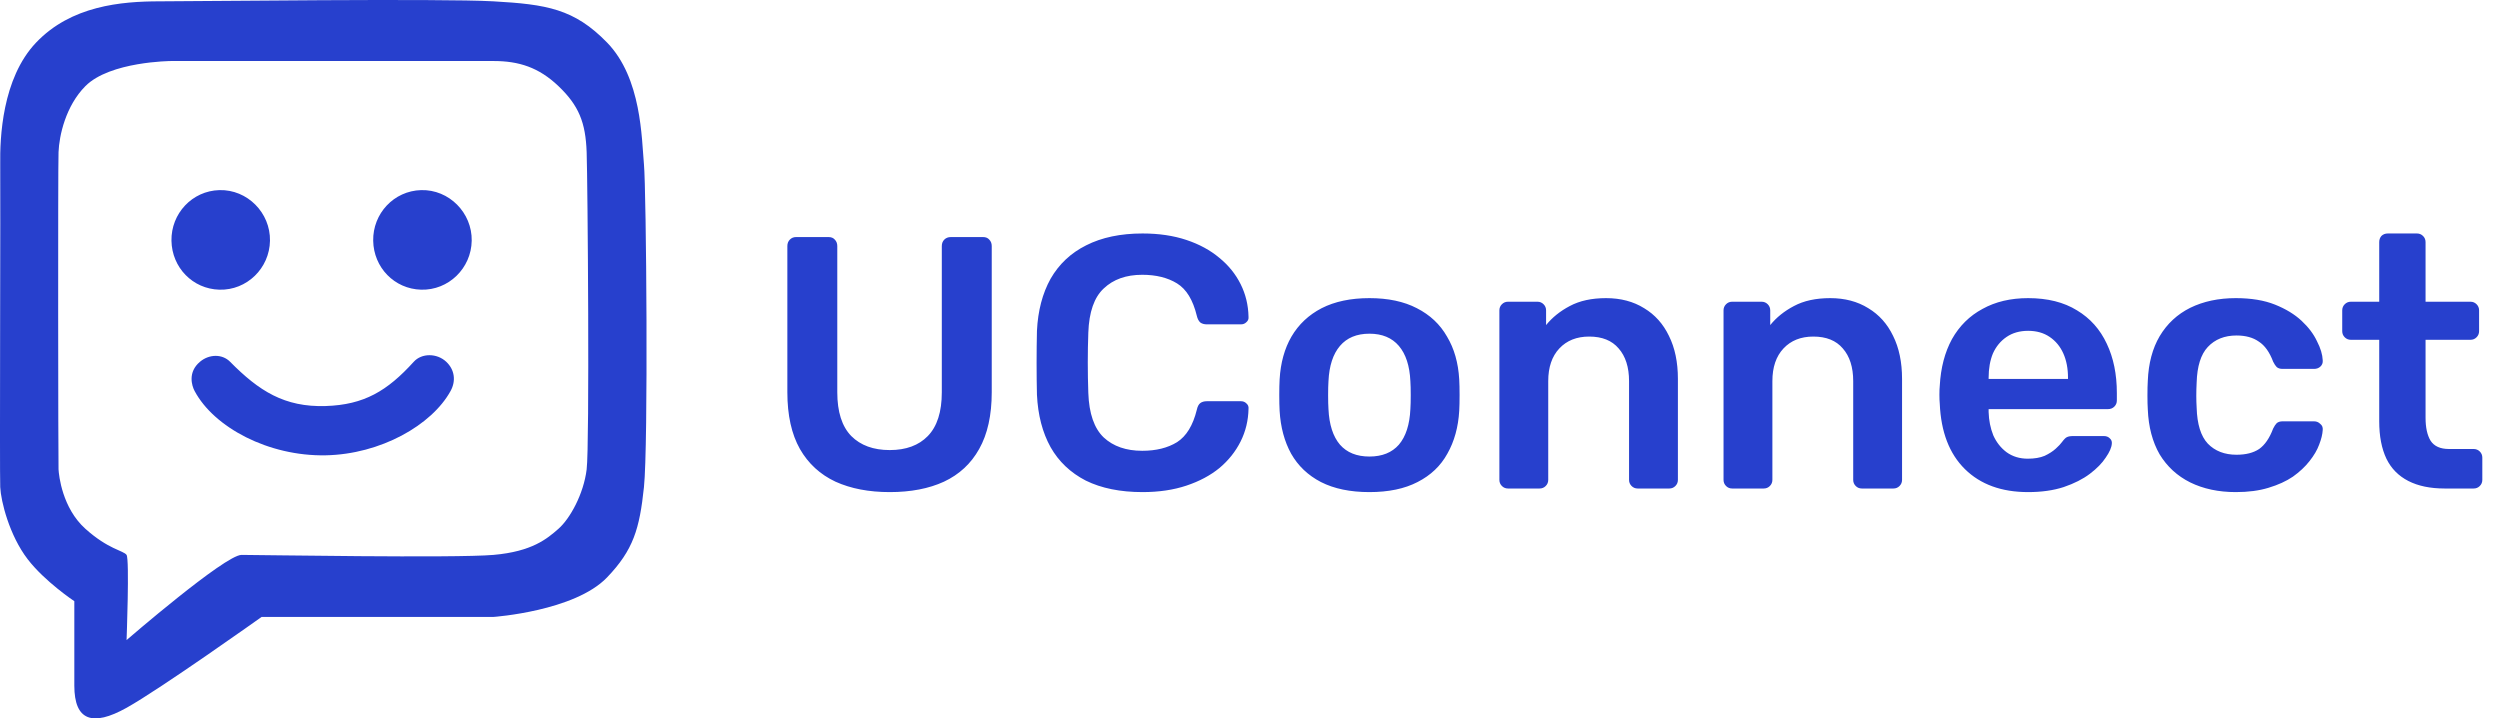 <svg width="174" height="50" viewBox="0 0 174 50" fill="none" xmlns="http://www.w3.org/2000/svg">
<path d="M28.797 25.18C29.355 24.564 30.415 24.575 31.059 25.18C31.643 25.728 31.748 26.507 31.362 27.21C30.056 29.59 26.483 31.618 22.663 31.69C18.696 31.765 14.896 29.753 13.543 27.21C13.345 26.836 13.061 25.903 13.917 25.18C14.543 24.65 15.456 24.613 16.016 25.18C18.021 27.21 19.803 28.35 22.663 28.26C25.342 28.176 26.954 27.21 28.797 25.18Z" fill="#2740CD"/>
<path d="M15.269 13.232C17.214 13.179 18.824 14.809 18.791 16.755C18.759 18.669 17.182 20.215 15.269 20.162C13.409 20.112 11.965 18.617 11.934 16.755C11.902 14.86 13.376 13.283 15.269 13.232Z" fill="#2740CD"/>
<path d="M29.31 13.232C31.254 13.179 32.864 14.809 32.831 16.755C32.799 18.669 31.222 20.215 29.31 20.162C27.449 20.112 26.006 18.617 25.974 16.755C25.943 14.86 27.416 13.283 29.31 13.232Z" fill="#2740CD"/>
<path fill-rule="evenodd" clip-rule="evenodd" d="M34.347 0.093C38.035 0.303 39.965 0.607 42.254 2.964C44.661 5.442 44.654 9.638 44.819 11.435C44.985 13.232 45.125 31.014 44.819 33.907C44.514 36.801 44.086 38.273 42.254 40.185C39.991 42.545 34.347 42.938 34.347 42.938H18.208C18.195 42.947 11.19 47.932 8.809 49.263C6.427 50.593 5.173 50.149 5.173 47.722C5.173 45.295 5.173 41.842 5.173 41.842C5.165 41.838 3.121 40.476 1.929 38.925C0.651 37.262 0.063 34.888 0.016 33.907C-0.031 32.927 0.042 13.232 0.016 11.435C-0.01 9.638 0.135 5.462 2.512 2.964C4.952 0.399 8.433 0.093 11.118 0.093C13.802 0.093 30.66 -0.117 34.347 0.093ZM11.911 4.247C11.9 4.247 7.649 4.273 5.94 5.997C4.576 7.373 4.118 9.428 4.074 10.595C4.03 11.761 4.051 32.251 4.074 32.67C4.098 33.091 4.331 35.354 5.94 36.801C7.546 38.245 8.596 38.318 8.809 38.621C9.021 38.925 8.809 44.549 8.809 44.549C8.809 44.549 15.663 38.621 16.809 38.621C17.954 38.621 31.668 38.855 34.347 38.621C37.027 38.388 38.077 37.501 38.872 36.801C39.668 36.101 40.619 34.397 40.831 32.67C41.044 30.944 40.904 12.671 40.831 10.595C40.759 8.518 40.283 7.345 38.872 5.997C37.502 4.689 36.117 4.247 34.347 4.247C32.577 4.247 11.911 4.247 11.911 4.247Z" fill="#2740CD"/>
<path d="M61.925 34.25C60.475 34.25 59.217 34.008 58.15 33.525C57.083 33.025 56.258 32.267 55.675 31.25C55.092 30.217 54.8 28.9 54.8 27.3V17.125C54.8 16.942 54.858 16.792 54.975 16.675C55.092 16.558 55.233 16.5 55.4 16.5H57.675C57.858 16.5 58 16.558 58.1 16.675C58.217 16.792 58.275 16.942 58.275 17.125V27.3C58.275 28.667 58.6 29.683 59.25 30.35C59.9 31 60.792 31.325 61.925 31.325C63.058 31.325 63.942 31 64.575 30.35C65.225 29.683 65.55 28.667 65.55 27.3V17.125C65.55 16.942 65.608 16.792 65.725 16.675C65.842 16.558 65.992 16.5 66.175 16.5H68.425C68.608 16.5 68.75 16.558 68.85 16.675C68.967 16.792 69.025 16.942 69.025 17.125V27.3C69.025 28.9 68.733 30.217 68.15 31.25C67.583 32.267 66.767 33.025 65.7 33.525C64.65 34.008 63.392 34.25 61.925 34.25ZM79.522 34.25C77.972 34.25 76.656 33.983 75.572 33.45C74.506 32.9 73.689 32.125 73.122 31.125C72.556 30.108 72.239 28.892 72.172 27.475C72.156 26.792 72.147 26.058 72.147 25.275C72.147 24.492 72.156 23.742 72.172 23.025C72.239 21.625 72.556 20.417 73.122 19.4C73.706 18.383 74.531 17.608 75.597 17.075C76.681 16.525 77.989 16.25 79.522 16.25C80.656 16.25 81.672 16.4 82.572 16.7C83.472 17 84.239 17.417 84.872 17.95C85.506 18.467 85.997 19.075 86.347 19.775C86.697 20.475 86.881 21.233 86.897 22.05C86.914 22.2 86.864 22.325 86.747 22.425C86.647 22.525 86.522 22.575 86.372 22.575H83.997C83.814 22.575 83.664 22.533 83.547 22.45C83.431 22.35 83.347 22.192 83.297 21.975C83.031 20.875 82.572 20.125 81.922 19.725C81.272 19.325 80.464 19.125 79.497 19.125C78.381 19.125 77.489 19.442 76.822 20.075C76.156 20.692 75.797 21.717 75.747 23.15C75.697 24.517 75.697 25.917 75.747 27.35C75.797 28.783 76.156 29.817 76.822 30.45C77.489 31.067 78.381 31.375 79.497 31.375C80.464 31.375 81.272 31.175 81.922 30.775C82.572 30.358 83.031 29.608 83.297 28.525C83.347 28.292 83.431 28.133 83.547 28.05C83.664 27.967 83.814 27.925 83.997 27.925H86.372C86.522 27.925 86.647 27.975 86.747 28.075C86.864 28.175 86.914 28.3 86.897 28.45C86.881 29.267 86.697 30.025 86.347 30.725C85.997 31.425 85.506 32.042 84.872 32.575C84.239 33.092 83.472 33.5 82.572 33.8C81.672 34.1 80.656 34.25 79.522 34.25ZM95.312 34.25C93.979 34.25 92.854 34.017 91.937 33.55C91.037 33.083 90.345 32.425 89.862 31.575C89.395 30.725 89.129 29.733 89.062 28.6C89.045 28.3 89.037 27.933 89.037 27.5C89.037 27.067 89.045 26.7 89.062 26.4C89.129 25.25 89.404 24.258 89.887 23.425C90.387 22.575 91.087 21.917 91.987 21.45C92.904 20.983 94.012 20.75 95.312 20.75C96.612 20.75 97.712 20.983 98.612 21.45C99.529 21.917 100.229 22.575 100.712 23.425C101.212 24.258 101.495 25.25 101.562 26.4C101.579 26.7 101.587 27.067 101.587 27.5C101.587 27.933 101.579 28.3 101.562 28.6C101.495 29.733 101.22 30.725 100.737 31.575C100.27 32.425 99.579 33.083 98.662 33.55C97.762 34.017 96.645 34.25 95.312 34.25ZM95.312 31.775C96.195 31.775 96.879 31.5 97.362 30.95C97.845 30.383 98.112 29.558 98.162 28.475C98.179 28.225 98.187 27.9 98.187 27.5C98.187 27.1 98.179 26.775 98.162 26.525C98.112 25.458 97.845 24.642 97.362 24.075C96.879 23.508 96.195 23.225 95.312 23.225C94.429 23.225 93.745 23.508 93.262 24.075C92.779 24.642 92.512 25.458 92.462 26.525C92.445 26.775 92.437 27.1 92.437 27.5C92.437 27.9 92.445 28.225 92.462 28.475C92.512 29.558 92.779 30.383 93.262 30.95C93.745 31.5 94.429 31.775 95.312 31.775ZM104.957 34C104.79 34 104.649 33.942 104.532 33.825C104.415 33.708 104.357 33.567 104.357 33.4V21.6C104.357 21.433 104.415 21.292 104.532 21.175C104.649 21.058 104.79 21 104.957 21H107.007C107.174 21 107.315 21.058 107.432 21.175C107.549 21.292 107.607 21.433 107.607 21.6V22.625C108.04 22.092 108.59 21.65 109.257 21.3C109.94 20.933 110.782 20.75 111.782 20.75C112.799 20.75 113.682 20.983 114.432 21.45C115.182 21.9 115.757 22.542 116.157 23.375C116.574 24.208 116.782 25.208 116.782 26.375V33.4C116.782 33.567 116.724 33.708 116.607 33.825C116.49 33.942 116.349 34 116.182 34H113.982C113.815 34 113.674 33.942 113.557 33.825C113.44 33.708 113.382 33.567 113.382 33.4V26.525C113.382 25.558 113.14 24.8 112.657 24.25C112.19 23.7 111.507 23.425 110.607 23.425C109.74 23.425 109.049 23.7 108.532 24.25C108.015 24.8 107.757 25.558 107.757 26.525V33.4C107.757 33.567 107.699 33.708 107.582 33.825C107.465 33.942 107.324 34 107.157 34H104.957ZM120.558 34C120.391 34 120.249 33.942 120.133 33.825C120.016 33.708 119.958 33.567 119.958 33.4V21.6C119.958 21.433 120.016 21.292 120.133 21.175C120.249 21.058 120.391 21 120.558 21H122.608C122.774 21 122.916 21.058 123.033 21.175C123.149 21.292 123.208 21.433 123.208 21.6V22.625C123.641 22.092 124.191 21.65 124.858 21.3C125.541 20.933 126.383 20.75 127.383 20.75C128.399 20.75 129.283 20.983 130.033 21.45C130.783 21.9 131.358 22.542 131.758 23.375C132.174 24.208 132.383 25.208 132.383 26.375V33.4C132.383 33.567 132.324 33.708 132.208 33.825C132.091 33.942 131.949 34 131.783 34H129.583C129.416 34 129.274 33.942 129.158 33.825C129.041 33.708 128.983 33.567 128.983 33.4V26.525C128.983 25.558 128.741 24.8 128.258 24.25C127.791 23.7 127.108 23.425 126.208 23.425C125.341 23.425 124.649 23.7 124.133 24.25C123.616 24.8 123.358 25.558 123.358 26.525V33.4C123.358 33.567 123.299 33.708 123.183 33.825C123.066 33.942 122.924 34 122.758 34H120.558ZM141.158 34.25C139.308 34.25 137.842 33.717 136.758 32.65C135.675 31.583 135.092 30.067 135.008 28.1C134.992 27.933 134.983 27.725 134.983 27.475C134.983 27.208 134.992 27 135.008 26.85C135.075 25.6 135.358 24.517 135.858 23.6C136.375 22.683 137.083 21.983 137.983 21.5C138.883 21 139.942 20.75 141.158 20.75C142.508 20.75 143.642 21.033 144.558 21.6C145.475 22.15 146.167 22.925 146.633 23.925C147.1 24.908 147.333 26.05 147.333 27.35V27.875C147.333 28.042 147.275 28.183 147.158 28.3C147.042 28.417 146.892 28.475 146.708 28.475H138.408C138.408 28.475 138.408 28.5 138.408 28.55C138.408 28.6 138.408 28.642 138.408 28.675C138.425 29.258 138.533 29.8 138.733 30.3C138.95 30.783 139.258 31.175 139.658 31.475C140.075 31.775 140.567 31.925 141.133 31.925C141.6 31.925 141.992 31.858 142.308 31.725C142.625 31.575 142.883 31.408 143.083 31.225C143.283 31.042 143.425 30.892 143.508 30.775C143.658 30.575 143.775 30.458 143.858 30.425C143.958 30.375 144.1 30.35 144.283 30.35H146.433C146.6 30.35 146.733 30.4 146.833 30.5C146.95 30.6 147 30.725 146.983 30.875C146.967 31.142 146.825 31.467 146.558 31.85C146.308 32.233 145.942 32.608 145.458 32.975C144.975 33.342 144.367 33.65 143.633 33.9C142.917 34.133 142.092 34.25 141.158 34.25ZM138.408 26.375H143.933V26.3C143.933 25.65 143.825 25.083 143.608 24.6C143.392 24.117 143.075 23.733 142.658 23.45C142.242 23.167 141.742 23.025 141.158 23.025C140.575 23.025 140.075 23.167 139.658 23.45C139.242 23.733 138.925 24.117 138.708 24.6C138.508 25.083 138.408 25.65 138.408 26.3V26.375ZM155.612 34.25C154.412 34.25 153.354 34.025 152.437 33.575C151.537 33.125 150.829 32.475 150.312 31.625C149.812 30.758 149.537 29.717 149.487 28.5C149.47 28.25 149.462 27.925 149.462 27.525C149.462 27.108 149.47 26.767 149.487 26.5C149.537 25.283 149.812 24.25 150.312 23.4C150.829 22.533 151.537 21.875 152.437 21.425C153.354 20.975 154.412 20.75 155.612 20.75C156.679 20.75 157.587 20.9 158.337 21.2C159.087 21.5 159.704 21.875 160.187 22.325C160.67 22.775 161.029 23.25 161.262 23.75C161.512 24.233 161.645 24.675 161.662 25.075C161.679 25.258 161.62 25.408 161.487 25.525C161.37 25.625 161.229 25.675 161.062 25.675H158.862C158.695 25.675 158.562 25.633 158.462 25.55C158.379 25.467 158.295 25.342 158.212 25.175C157.962 24.508 157.629 24.042 157.212 23.775C156.812 23.492 156.295 23.35 155.662 23.35C154.829 23.35 154.162 23.617 153.662 24.15C153.179 24.667 152.92 25.492 152.887 26.625C152.854 27.258 152.854 27.842 152.887 28.375C152.92 29.525 153.179 30.358 153.662 30.875C154.162 31.392 154.829 31.65 155.662 31.65C156.312 31.65 156.837 31.517 157.237 31.25C157.637 30.967 157.962 30.492 158.212 29.825C158.295 29.658 158.379 29.533 158.462 29.45C158.562 29.367 158.695 29.325 158.862 29.325H161.062C161.229 29.325 161.37 29.383 161.487 29.5C161.62 29.6 161.679 29.742 161.662 29.925C161.645 30.225 161.562 30.567 161.412 30.95C161.279 31.317 161.054 31.7 160.737 32.1C160.437 32.483 160.054 32.842 159.587 33.175C159.12 33.492 158.554 33.75 157.887 33.95C157.237 34.15 156.479 34.25 155.612 34.25ZM170.144 34C169.144 34 168.302 33.825 167.619 33.475C166.936 33.125 166.427 32.608 166.094 31.925C165.761 31.225 165.594 30.358 165.594 29.325V23.65H163.619C163.452 23.65 163.311 23.592 163.194 23.475C163.077 23.358 163.019 23.217 163.019 23.05V21.6C163.019 21.433 163.077 21.292 163.194 21.175C163.311 21.058 163.452 21 163.619 21H165.594V16.85C165.594 16.683 165.644 16.542 165.744 16.425C165.861 16.308 166.011 16.25 166.194 16.25H168.219C168.386 16.25 168.527 16.308 168.644 16.425C168.761 16.542 168.819 16.683 168.819 16.85V21H171.944C172.111 21 172.252 21.058 172.369 21.175C172.486 21.292 172.544 21.433 172.544 21.6V23.05C172.544 23.217 172.486 23.358 172.369 23.475C172.252 23.592 172.111 23.65 171.944 23.65H168.819V29.075C168.819 29.758 168.936 30.292 169.169 30.675C169.419 31.058 169.844 31.25 170.444 31.25H172.169C172.336 31.25 172.477 31.308 172.594 31.425C172.711 31.542 172.769 31.683 172.769 31.85V33.4C172.769 33.567 172.711 33.708 172.594 33.825C172.477 33.942 172.336 34 172.169 34H170.144Z" fill="#2740CD"/>
</svg>
